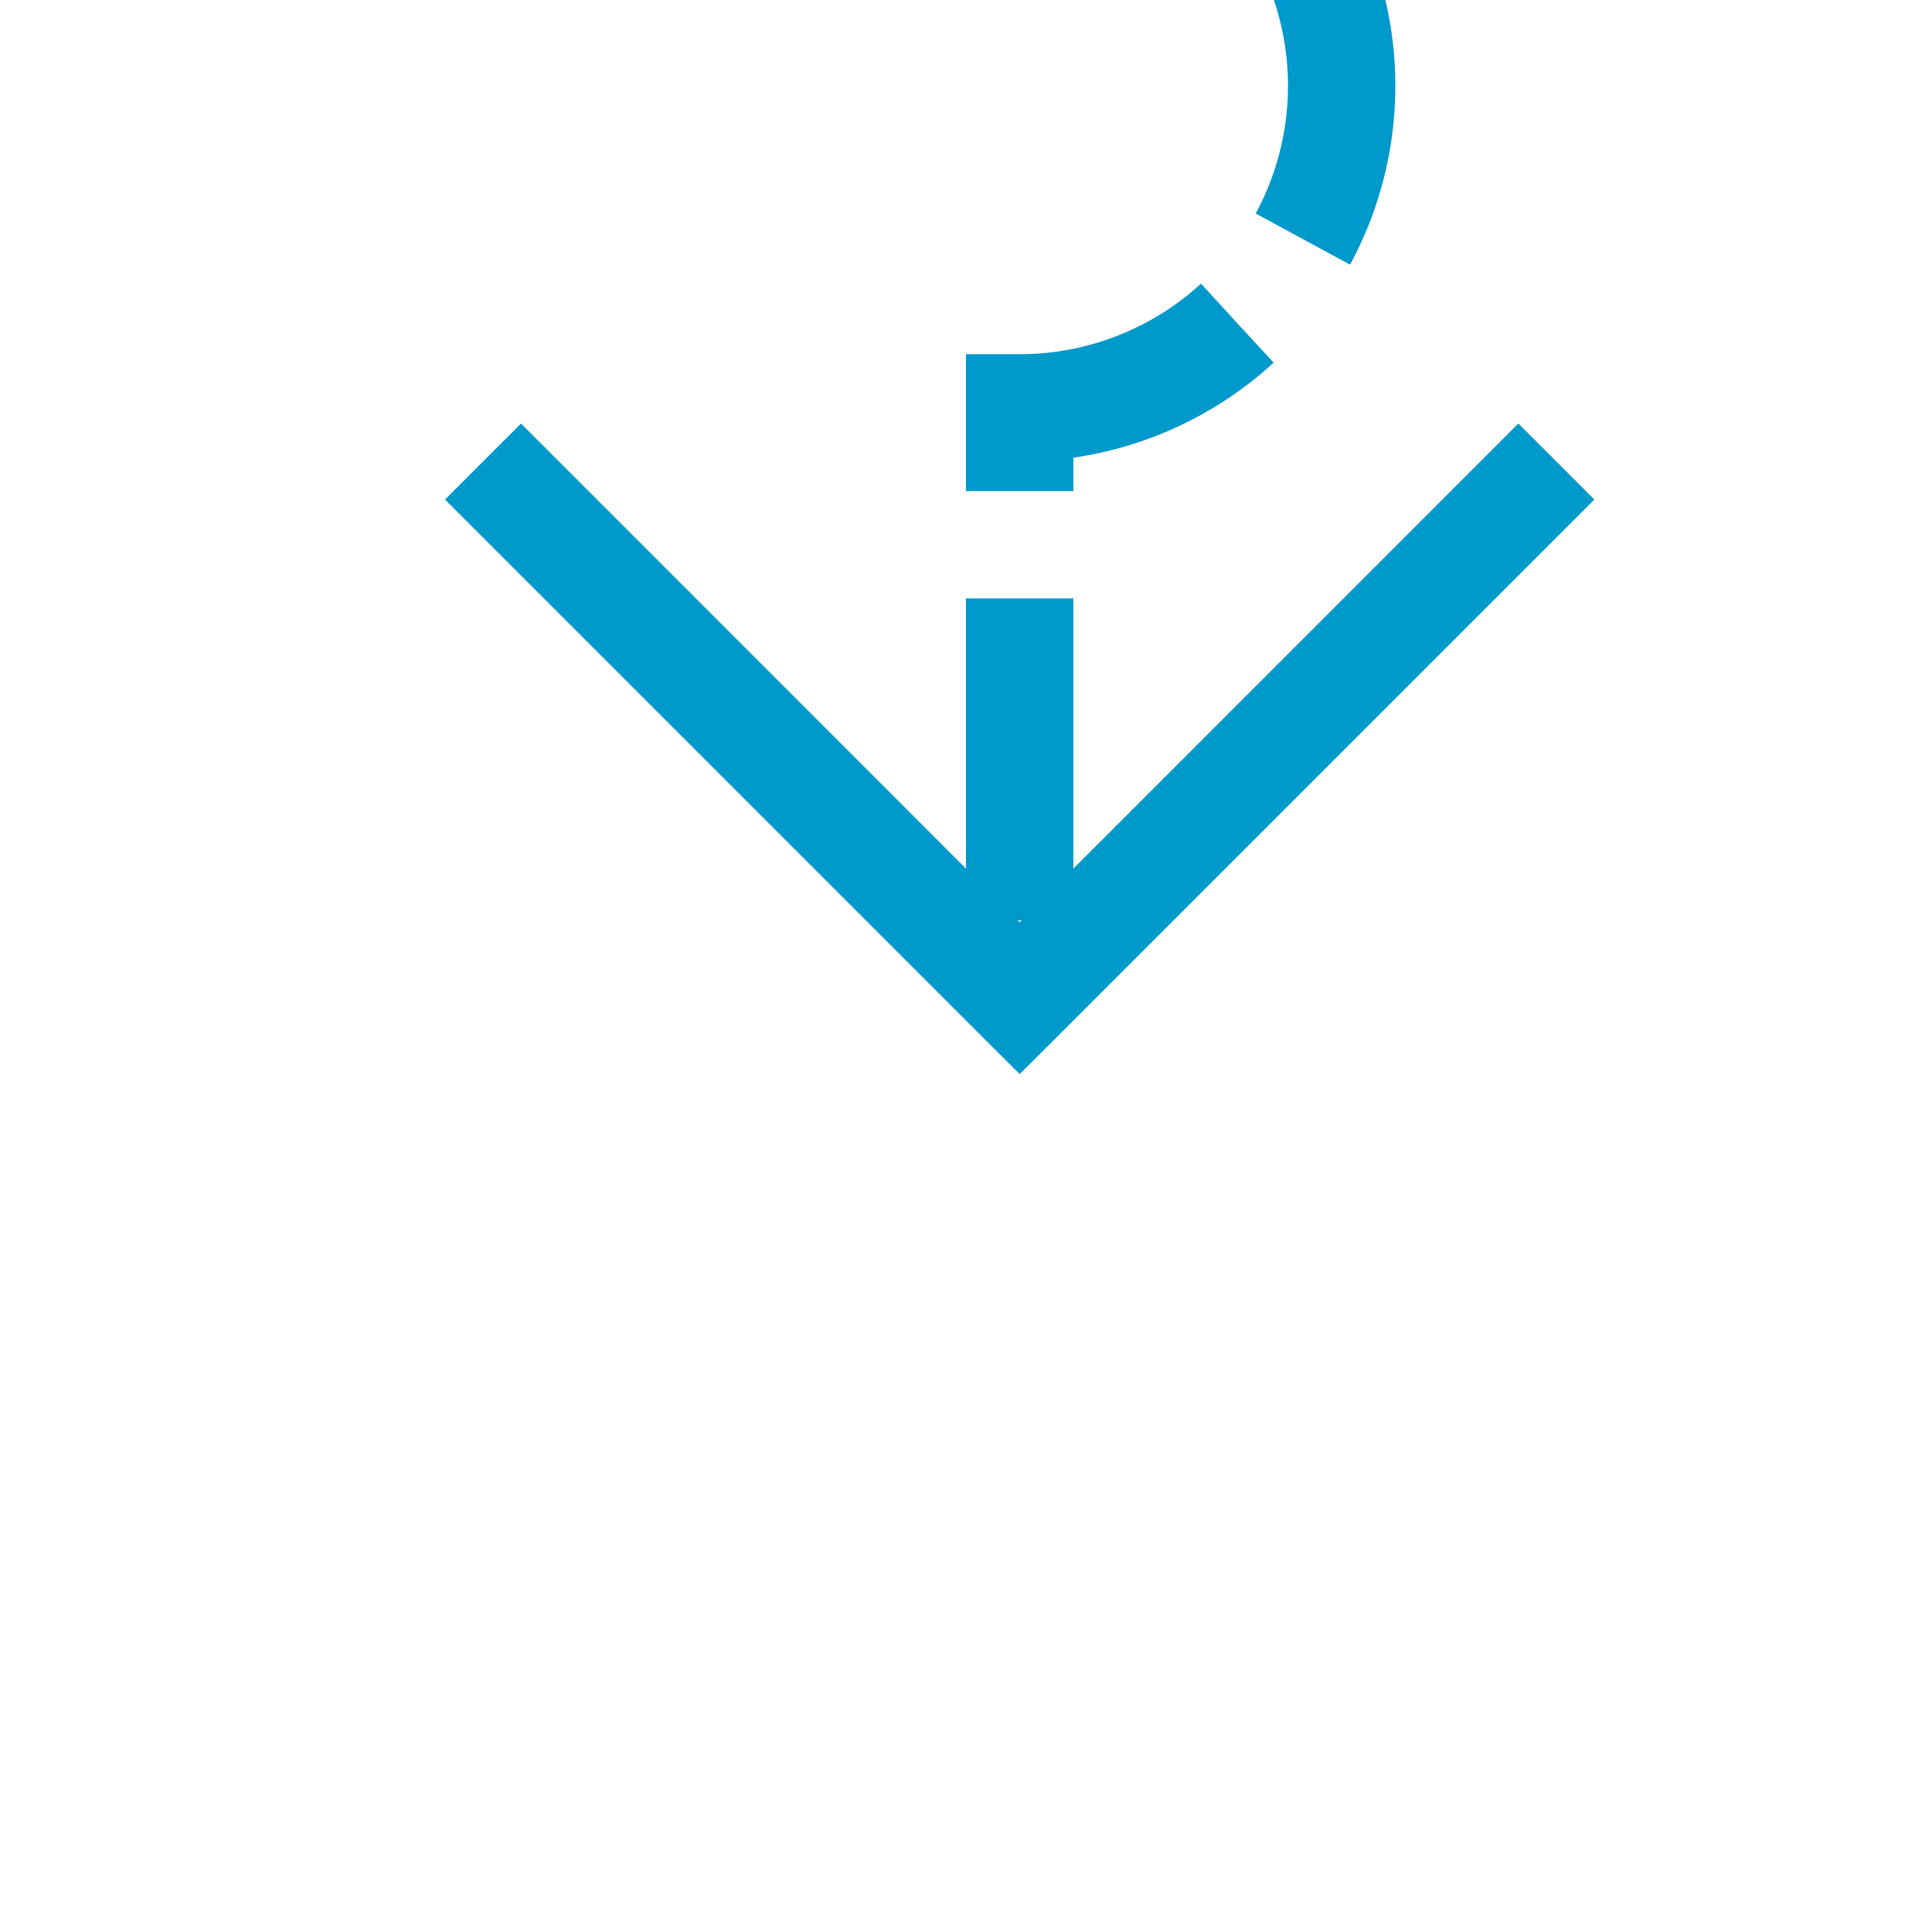 ﻿<?xml version="1.0" encoding="utf-8"?>
<svg version="1.1" xmlns:xlink="http://www.w3.org/1999/xlink" width="18px" height="18px" preserveAspectRatio="xMinYMid meet" viewBox="1471 3445  18 16" xmlns="http://www.w3.org/2000/svg">
  <path d="M 1480.5 3437  L 1480.5 3441.8  A 3 3 0 0 1 1483.5 3444.8 A 3 3 0 0 1 1480.5 3447.8 L 1480.5 3453  " stroke-width="1" stroke-dasharray="3,1" stroke="#0099cc" fill="none" />
  <path d="M 1485.146 3447.946  L 1480.5 3452.593  L 1475.854 3447.946  L 1475.146 3448.654  L 1480.146 3453.654  L 1480.5 3454.007  L 1480.854 3453.654  L 1485.854 3448.654  L 1485.146 3447.946  Z " fill-rule="nonzero" fill="#0099cc" stroke="none" />
</svg>